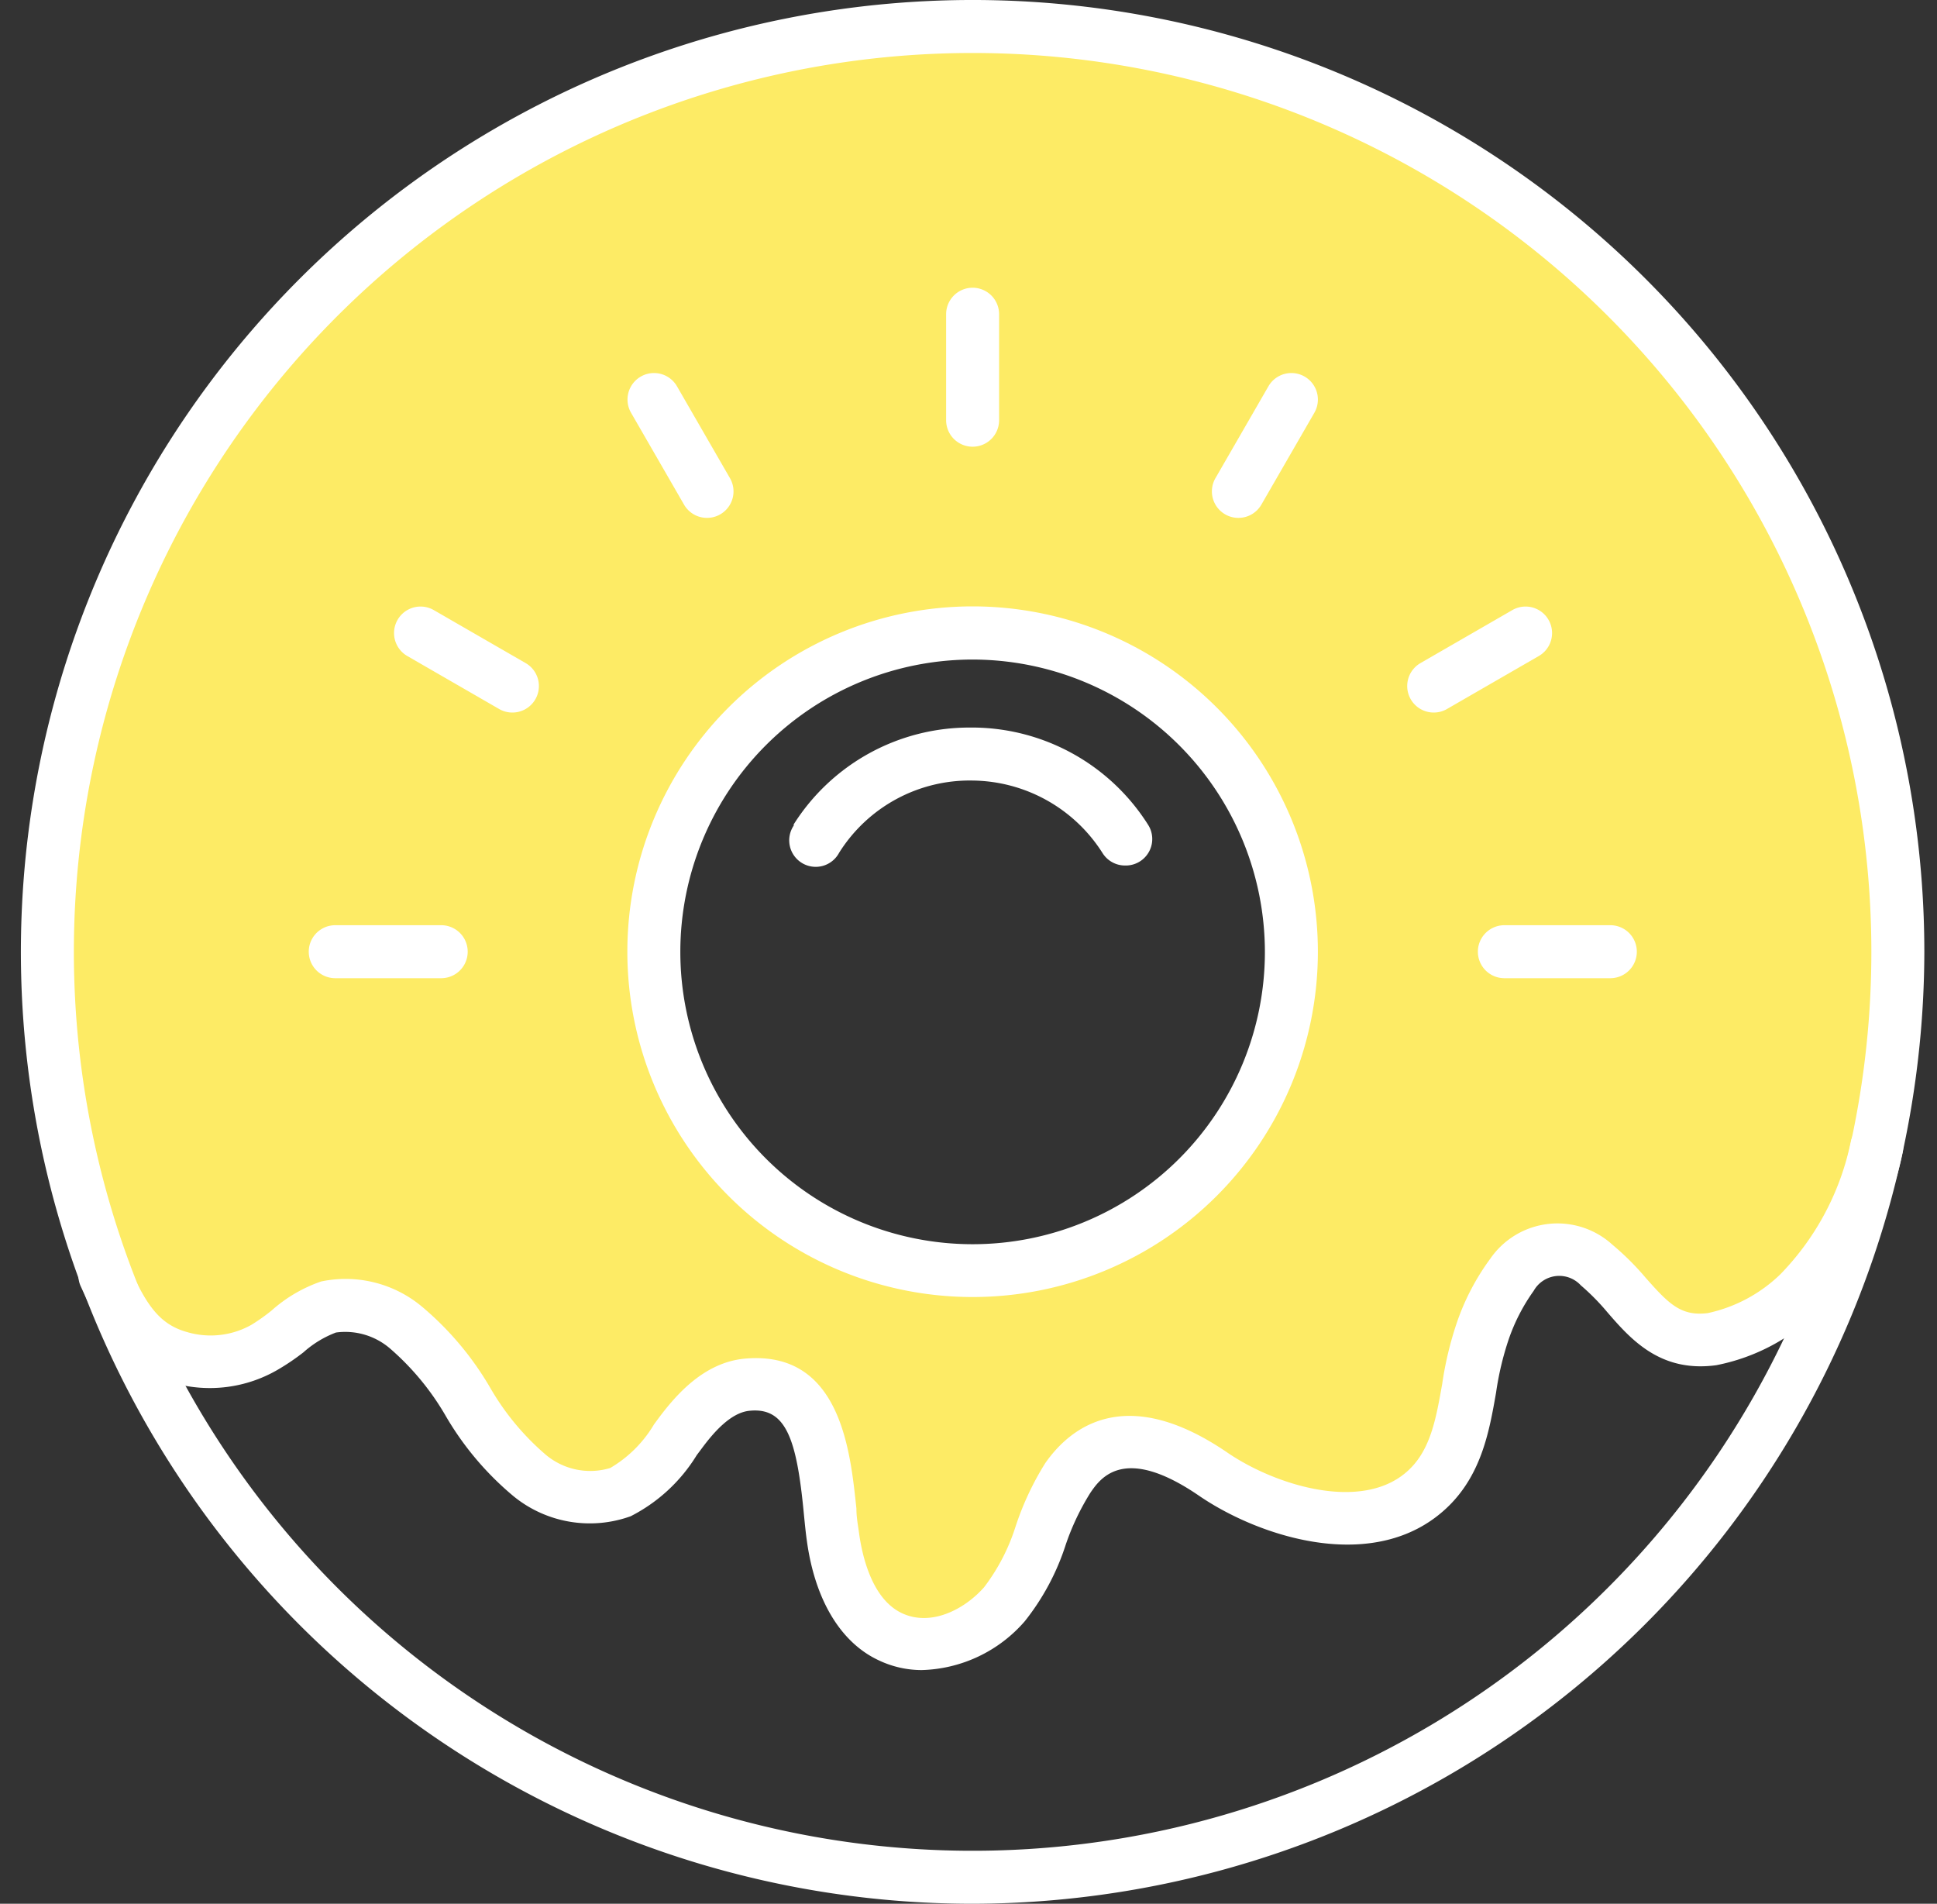 <svg xmlns="http://www.w3.org/2000/svg" viewBox="-1.183 -4.76837158203125e-7 109.68 107.78"><rect x="-1.183" y="-4.76837158203125e-7" width="109.68" height="107.78" fill="#333333" stroke="none"/><title>Depositphotos_113594126_04</title><g data-name="Layer 2"><g data-name="Layer 1"><g data-name="Layer 2"><g data-name="Icon Set"><path d="M53.89 1.49a52.4 52.4 0 0 0-49 70.9c1 2.15 1.94 3.88 4.24 4.52a6.18 6.18 0 0 0 4.69-.61c1.22-.7 2.24-1.92 3.64-2.31a5.37 5.37 0 0 1 4.39 1.17 16.16 16.16 0 0 1 3.48 4.18 15.65 15.65 0 0 0 3.5 4.17 5.39 5.39 0 0 0 5.15.94c1.48-.62 2.42-2.05 3.37-3.33s2.19-2.6 3.78-2.75c4.67-.45 4.43 5.55 4.87 8.63.31 2.22 1.21 4.62 3.23 5.59s4.86 0 6.44-1.82c1.8-2 2.1-4.94 3.63-7.14 2.24-3.23 5.49-2.1 8.24-.21 3.26 2.23 9.05 4 12.27.7 2.33-2.34 1.91-5.93 3-8.83a12.29 12.29 0 0 1 1.65-3.16 3.51 3.51 0 0 1 2.34-1.39 3.46 3.46 0 0 1 2.45.86c2.17 1.75 3.19 4.61 6.53 4.16a9.93 9.93 0 0 0 5-2.64 16.4 16.4 0 0 0 4.3-7.91A52.44 52.44 0 0 0 53.89 1.49zm0 70.44a18 18 0 1 1 18-18 18 18 0 0 1-18 18z" fill="#fdeb65"/><path d="M53.89 25.29a1.5 1.5 0 0 1-1.5-1.5v-6a1.5 1.5 0 0 1 3 0v6a1.5 1.5 0 0 1-1.5 1.5z" fill="#fff"/><path d="M38.85 29.32a1.5 1.5 0 0 1-1.3-.75l-3-5.2a1.5 1.5 0 0 1 2.6-1.5l3 5.2a1.5 1.5 0 0 1-1.3 2.25z" fill="#fff"/><path d="M27.83 40.34a1.49 1.49 0 0 1-.75-.2l-5.2-3a1.5 1.5 0 0 1 1.5-2.6l5.2 3a1.5 1.5 0 0 1-.75 2.8z" fill="#fff"/><path d="M23.8 55.38h-6a1.5 1.5 0 1 1 0-3h6a1.5 1.5 0 0 1 0 3z" fill="#fff"/><path d="M90 55.38h-6a1.5 1.5 0 0 1 0-3h6a1.5 1.5 0 0 1 0 3z" fill="#fff"/><path d="M80 40.34a1.5 1.5 0 0 1-.75-2.8l5.2-3a1.5 1.5 0 0 1 1.5 2.6l-5.2 3a1.49 1.49 0 0 1-.75.2z" fill="#fff"/><path d="M68.94 29.32a1.5 1.5 0 0 1-1.3-2.25l3-5.2a1.5 1.5 0 0 1 2.6 1.5l-3 5.2a1.5 1.5 0 0 1-1.3.75z" fill="#fff"/><path d="M53.89 107.78a53.89 53.89 0 1 1 53.89-53.89 54 54 0 0 1-53.89 53.89zM53.89 3a50.89 50.89 0 1 0 50.89 50.89A50.89 50.89 0 0 0 53.89 3z" fill="#fff"/><path d="M53.89 73.43a19.55 19.55 0 1 1 19.55-19.55 19.55 19.55 0 0 1-19.55 19.55zm0-36.09a16.55 16.55 0 1 0 16.55 16.55 16.57 16.57 0 0 0-16.55-16.55z" fill="#fff"/><path d="M62.52 49a1.5 1.5 0 0 1-1.27-.7 8.82 8.82 0 0 0-7.34-4.11 8.73 8.73 0 0 0-7.58 4.09 1.5 1.5 0 1 1-2.57-1.54v-.07a11.77 11.77 0 0 1 10-5.48H54a11.81 11.81 0 0 1 9.83 5.51 1.5 1.5 0 0 1-1.31 2.3z" fill="#fff"/><path d="M51 94.55a5.67 5.67 0 0 1-2.42-.55c-2.16-1-3.61-3.42-4.07-6.73-.07-.48-.12-1-.18-1.61-.4-4.17-1-6-3.07-5.79-1.08.1-2.07 1.27-2.72 2.15l-.27.36a9.37 9.37 0 0 1-3.74 3.46 6.83 6.83 0 0 1-6.62-1.12 17.11 17.11 0 0 1-3.85-4.55 14.92 14.92 0 0 0-3.14-3.81 3.89 3.89 0 0 0-3.08-.92A5.87 5.87 0 0 0 16 76.56a13 13 0 0 1-1.48 1 7.65 7.65 0 0 1-5.85.75c-3.18-.88-4.38-3.52-5.26-5.44a1.5 1.5 0 1 1 2.69-1.33v.09c1 2.27 1.76 3.36 3.33 3.79a4.71 4.71 0 0 0 3.63-.42 10.74 10.74 0 0 0 1.14-.81 8.24 8.24 0 0 1 2.8-1.64A6.74 6.74 0 0 1 22.74 74a17.44 17.44 0 0 1 3.83 4.56 14.59 14.59 0 0 0 3.14 3.79 3.91 3.91 0 0 0 3.66.76 7 7 0 0 0 2.48-2.47l.28-.38c1-1.33 2.57-3.12 4.84-3.34 5.49-.51 6 5.34 6.34 8.48 0 .53.1 1 .16 1.47.19 1.32.75 3.66 2.4 4.45s3.56-.2 4.67-1.46a11.25 11.25 0 0 0 1.78-3.43A16.38 16.38 0 0 1 58 82.84c1.35-1.94 4.47-4.6 10.32-.6 2.78 1.9 7.83 3.44 10.36.89 1.17-1.17 1.47-2.92 1.8-4.78a19.53 19.53 0 0 1 .85-3.53 13.42 13.42 0 0 1 1.88-3.57 4.62 4.62 0 0 1 6.91-.78A15.41 15.41 0 0 1 92 72.34c1.31 1.48 2 2.19 3.52 2a8.46 8.46 0 0 0 4.11-2.2 15.17 15.17 0 0 0 4-7.57 1.5 1.5 0 1 1 2.91.74 18.09 18.09 0 0 1-4.76 8.92A11.31 11.31 0 0 1 96 77.29c-3.16.43-4.83-1.45-6.17-3a13 13 0 0 0-1.5-1.52 1.66 1.66 0 0 0-2.67.31 10.66 10.66 0 0 0-1.42 2.76 17 17 0 0 0-.71 3c-.37 2.12-.8 4.53-2.63 6.37-4 4-10.67 1.88-14.19-.53-4.25-2.91-5.58-1-6.15-.17a14 14 0 0 0-1.4 2.95 13.65 13.65 0 0 1-2.32 4.33A8 8 0 0 1 51 94.55z" fill="#fff"/></g></g></g></g></svg>